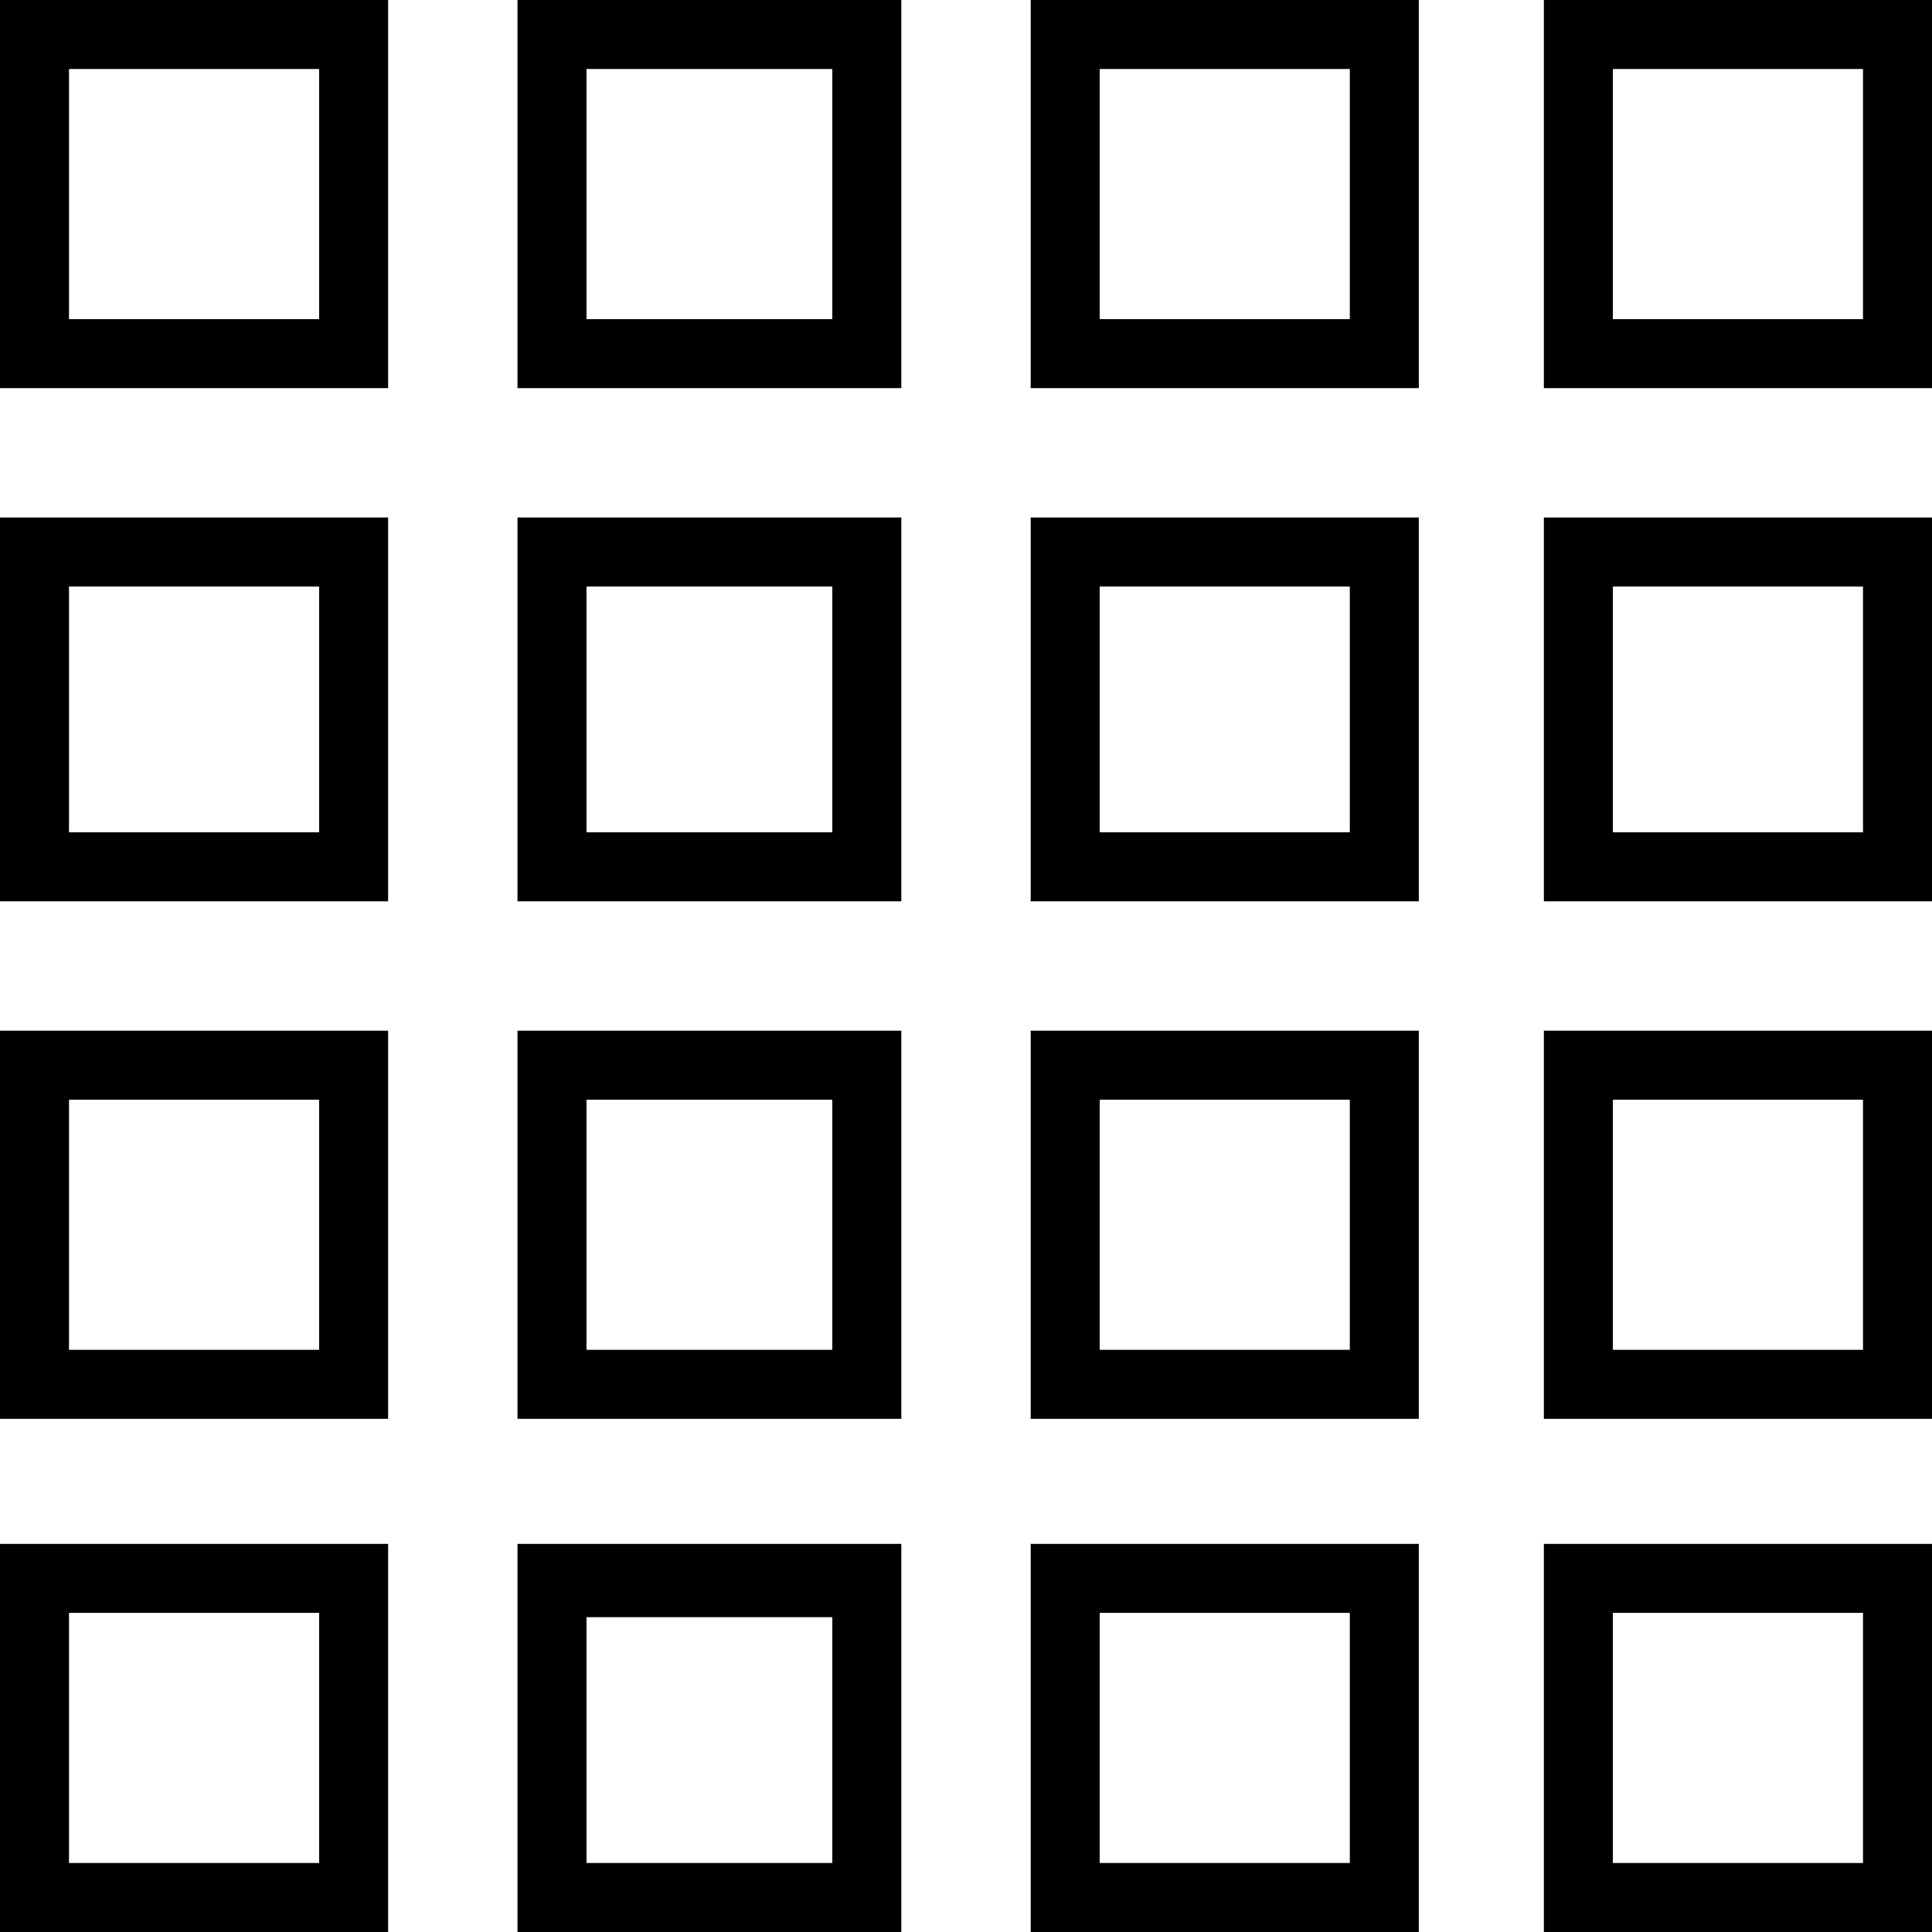 <svg xmlns="http://www.w3.org/2000/svg" viewBox="0 0 448 448">
  <path d="M 16 16 L 16 74 L 16 16 L 16 74 L 74 74 L 74 74 L 74 16 L 74 16 L 16 16 L 16 16 Z M 16 136 L 16 193 L 16 136 L 16 193 L 74 193 L 74 193 L 74 136 L 74 136 L 16 136 L 16 136 Z M 0 239 L 16 239 L 0 239 L 90 239 L 90 255 L 90 255 L 90 313 L 90 313 L 90 329 L 90 329 L 74 329 L 0 329 L 0 313 L 0 313 L 0 255 L 0 255 L 0 239 L 0 239 Z M 74 313 L 74 255 L 74 313 L 74 255 L 16 255 L 16 255 L 16 313 L 16 313 L 74 313 L 74 313 Z M 16 374 L 16 432 L 16 374 L 16 432 L 74 432 L 74 432 L 74 374 L 74 374 L 16 374 L 16 374 Z M 90 0 L 90 16 L 90 0 L 90 16 L 90 74 L 90 74 L 90 90 L 90 90 L 74 90 L 0 90 L 0 74 L 0 74 L 0 16 L 0 16 L 0 0 L 0 0 L 16 0 L 90 0 Z M 90 120 L 90 136 L 90 120 L 90 136 L 90 193 L 90 193 L 90 209 L 90 209 L 74 209 L 0 209 L 0 193 L 0 193 L 0 136 L 0 136 L 0 120 L 0 120 L 16 120 L 90 120 Z M 90 358 L 90 374 L 90 358 L 90 374 L 90 432 L 90 432 L 90 448 L 90 448 L 74 448 L 0 448 L 0 432 L 0 432 L 0 374 L 0 374 L 0 358 L 0 358 L 16 358 L 90 358 Z M 136 16 L 136 74 L 136 16 L 136 74 L 193 74 L 193 74 L 193 16 L 193 16 L 136 16 L 136 16 Z M 136 136 L 136 193 L 136 136 L 136 193 L 193 193 L 193 193 L 193 136 L 193 136 L 136 136 L 136 136 Z M 120 239 L 136 239 L 120 239 L 209 239 L 209 255 L 209 255 L 209 313 L 209 313 L 209 329 L 209 329 L 193 329 L 120 329 L 120 313 L 120 313 L 120 255 L 120 255 L 120 239 L 120 239 Z M 193 313 L 193 255 L 193 313 L 193 255 L 136 255 L 136 255 L 136 313 L 136 313 L 193 313 L 193 313 Z M 136 375 L 136 432 L 136 375 L 136 432 L 193 432 L 193 432 L 193 375 L 193 375 L 136 375 L 136 375 Z M 209 0 L 209 16 L 209 0 L 209 16 L 209 74 L 209 74 L 209 90 L 209 90 L 193 90 L 120 90 L 120 74 L 120 74 L 120 16 L 120 16 L 120 0 L 120 0 L 136 0 L 209 0 Z M 209 120 L 209 136 L 209 120 L 209 136 L 209 193 L 209 193 L 209 209 L 209 209 L 193 209 L 120 209 L 120 193 L 120 193 L 120 136 L 120 136 L 120 120 L 120 120 L 136 120 L 209 120 Z M 209 358 L 209 374 L 209 358 L 209 374 L 209 432 L 209 432 L 209 448 L 209 448 L 193 448 L 120 448 L 120 432 L 120 432 L 120 374 L 120 374 L 120 358 L 120 358 L 136 358 L 209 358 Z M 313 16 L 255 16 L 313 16 L 255 16 L 255 74 L 255 74 L 313 74 L 313 74 L 313 16 L 313 16 Z M 313 136 L 255 136 L 313 136 L 255 136 L 255 193 L 255 193 L 313 193 L 313 193 L 313 136 L 313 136 Z M 239 255 L 239 239 L 239 255 L 239 239 L 255 239 L 329 239 L 329 255 L 329 255 L 329 313 L 329 313 L 329 329 L 329 329 L 313 329 L 239 329 L 239 313 L 239 313 L 239 255 L 239 255 Z M 255 313 L 313 313 L 255 313 L 313 313 L 313 255 L 313 255 L 255 255 L 255 255 L 255 313 L 255 313 Z M 313 374 L 255 374 L 313 374 L 255 374 L 255 432 L 255 432 L 313 432 L 313 432 L 313 374 L 313 374 Z M 313 0 L 329 0 L 313 0 L 329 0 L 329 16 L 329 16 L 329 74 L 329 74 L 329 90 L 329 90 L 313 90 L 239 90 L 239 74 L 239 74 L 239 16 L 239 16 L 239 0 L 239 0 L 255 0 L 313 0 Z M 313 120 L 329 120 L 313 120 L 329 120 L 329 136 L 329 136 L 329 193 L 329 193 L 329 209 L 329 209 L 313 209 L 239 209 L 239 193 L 239 193 L 239 136 L 239 136 L 239 120 L 239 120 L 255 120 L 313 120 Z M 313 358 L 329 358 L 313 358 L 329 358 L 329 374 L 329 374 L 329 432 L 329 432 L 329 448 L 329 448 L 313 448 L 239 448 L 239 432 L 239 432 L 239 374 L 239 374 L 239 358 L 239 358 L 255 358 L 313 358 Z M 374 16 L 374 74 L 374 16 L 374 74 L 432 74 L 432 74 L 432 16 L 432 16 L 374 16 L 374 16 Z M 374 136 L 374 193 L 374 136 L 374 193 L 432 193 L 432 193 L 432 136 L 432 136 L 374 136 L 374 136 Z M 358 239 L 374 239 L 358 239 L 448 239 L 448 255 L 448 255 L 448 313 L 448 313 L 448 329 L 448 329 L 432 329 L 358 329 L 358 313 L 358 313 L 358 255 L 358 255 L 358 239 L 358 239 Z M 432 313 L 432 255 L 432 313 L 432 255 L 374 255 L 374 255 L 374 313 L 374 313 L 432 313 L 432 313 Z M 374 374 L 374 432 L 374 374 L 374 432 L 432 432 L 432 432 L 432 374 L 432 374 L 374 374 L 374 374 Z M 448 0 L 448 16 L 448 0 L 448 16 L 448 74 L 448 74 L 448 90 L 448 90 L 432 90 L 358 90 L 358 74 L 358 74 L 358 16 L 358 16 L 358 0 L 358 0 L 374 0 L 448 0 Z M 448 120 L 448 136 L 448 120 L 448 136 L 448 193 L 448 193 L 448 209 L 448 209 L 432 209 L 358 209 L 358 193 L 358 193 L 358 136 L 358 136 L 358 120 L 358 120 L 374 120 L 448 120 Z M 448 358 L 448 374 L 448 358 L 448 374 L 448 432 L 448 432 L 448 448 L 448 448 L 432 448 L 358 448 L 358 432 L 358 432 L 358 374 L 358 374 L 358 358 L 358 358 L 374 358 L 448 358 Z" />
</svg>